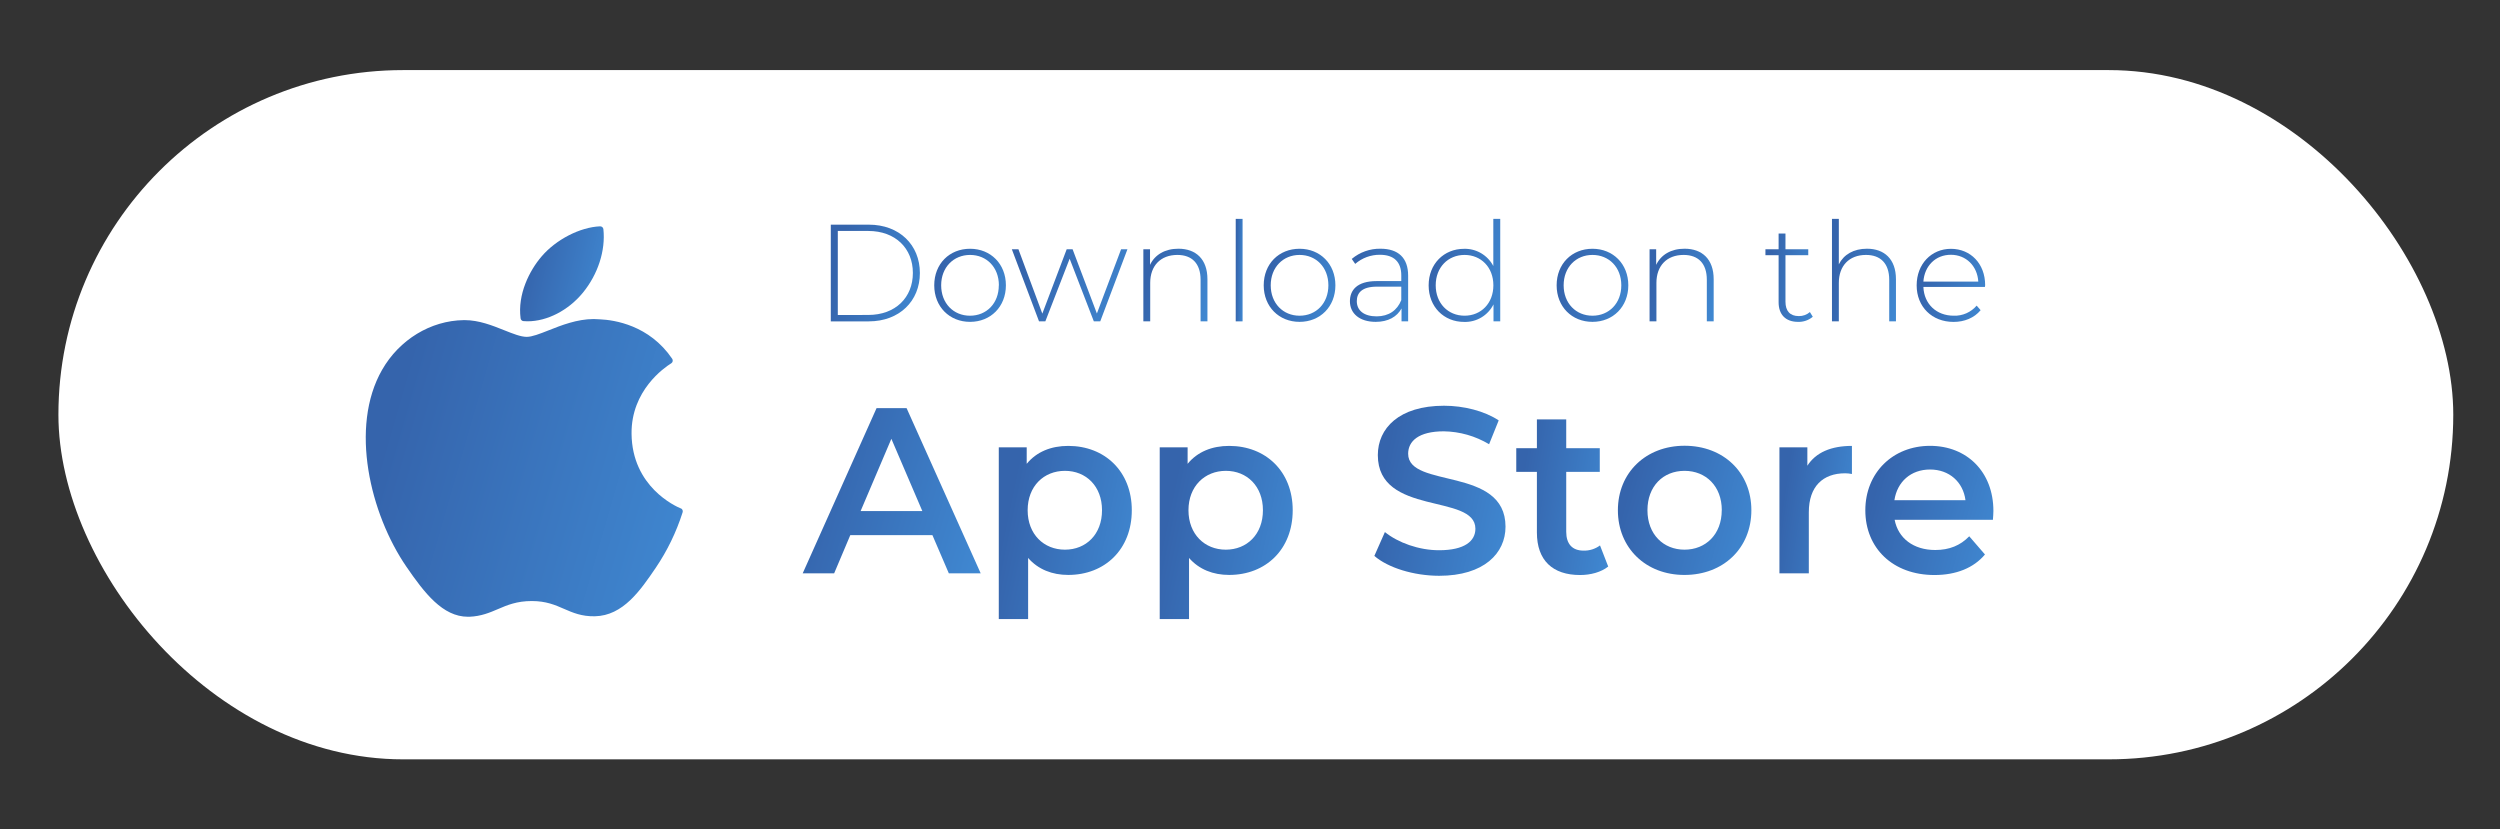<svg width="214" height="71" viewBox="0 0 214 71" fill="none" xmlns="http://www.w3.org/2000/svg">
<rect x="0" y="0" width="214" height="71" fill="#333333" stroke="none"/>
<rect x="5" y="6" width="205" height="59" rx="29.5" fill="white"/>
<path d="M32.707 31.658C29.9 36.561 31.692 44.003 34.79 48.513C36.339 50.769 37.899 52.794 40.057 52.794H40.179C41.191 52.753 41.92 52.44 42.624 52.139C43.416 51.798 44.236 51.449 45.521 51.449C46.743 51.449 47.524 51.787 48.277 52.117C49.031 52.446 49.788 52.775 50.918 52.753C53.339 52.707 54.826 50.523 56.137 48.596C57.119 47.143 57.889 45.556 58.423 43.883L58.432 43.854C58.454 43.789 58.451 43.72 58.424 43.657C58.397 43.595 58.349 43.545 58.288 43.517H58.267C57.842 43.342 54.102 41.677 54.061 37.122C54.025 33.425 56.867 31.469 57.437 31.113L57.463 31.097C57.493 31.077 57.52 31.051 57.54 31.021C57.56 30.991 57.575 30.957 57.582 30.921C57.589 30.885 57.589 30.848 57.582 30.812C57.574 30.776 57.56 30.742 57.54 30.712C55.579 27.823 52.573 27.389 51.362 27.335C51.179 27.319 51.006 27.31 50.823 27.31C49.402 27.31 48.039 27.849 46.946 28.283C46.191 28.583 45.538 28.835 45.088 28.835C44.583 28.835 43.926 28.572 43.167 28.27C42.151 27.863 40.999 27.403 39.781 27.403H39.695C36.862 27.442 34.183 29.074 32.707 31.658Z" fill="url(#paint0_linear)"/>
<path d="M51.366 19.374C49.651 19.444 47.592 20.508 46.361 21.951C45.315 23.169 44.294 25.202 44.563 27.253C44.571 27.315 44.601 27.372 44.646 27.415C44.691 27.458 44.75 27.484 44.812 27.488C44.927 27.497 45.046 27.503 45.163 27.503C46.842 27.503 48.652 26.568 49.889 25.063C51.191 23.474 51.847 21.437 51.65 19.61C51.64 19.542 51.605 19.481 51.553 19.437C51.501 19.394 51.434 19.371 51.366 19.374V19.374Z" fill="url(#paint1_linear)"/>
<path d="M71.116 19.231H74.371C76.979 19.231 78.742 20.959 78.742 23.37C78.742 25.78 76.979 27.509 74.371 27.509H71.116V19.231ZM74.324 26.96C76.65 26.96 78.142 25.47 78.142 23.364C78.142 21.259 76.65 19.77 74.324 19.77H71.716V26.966L74.324 26.96Z" fill="url(#paint2_linear)"/>
<path d="M79.971 24.422C79.971 22.582 81.275 21.294 83.038 21.294C84.801 21.294 86.105 22.593 86.105 24.422C86.105 26.252 84.801 27.551 83.038 27.551C81.275 27.551 79.971 26.255 79.971 24.422ZM85.505 24.422C85.505 22.875 84.448 21.822 83.038 21.822C81.628 21.822 80.564 22.882 80.564 24.422C80.564 25.963 81.617 27.025 83.031 27.025C84.444 27.025 85.498 25.972 85.498 24.422H85.505Z" fill="url(#paint3_linear)"/>
<path d="M96.509 21.336L94.181 27.508H93.632L91.562 22.146L89.481 27.508H88.941L86.613 21.336H87.178L89.223 26.846L91.309 21.336H91.814L93.894 26.835L95.967 21.336H96.509Z" fill="url(#paint4_linear)"/>
<path d="M103.357 23.903V27.508H102.77V23.949C102.77 22.554 102.03 21.822 100.784 21.822C99.34 21.822 98.458 22.755 98.458 24.214V27.508H97.871V21.336H98.442V22.672C98.853 21.809 99.711 21.29 100.874 21.29C102.359 21.29 103.357 22.175 103.357 23.903Z" fill="url(#paint5_linear)"/>
<path d="M105.778 18.736H106.365V27.508H105.778V18.736Z" fill="url(#paint6_linear)"/>
<path d="M108.174 24.422C108.174 22.582 109.48 21.294 111.243 21.294C113.006 21.294 114.31 22.593 114.31 24.422C114.31 26.252 113.004 27.551 111.243 27.551C109.482 27.551 108.174 26.255 108.174 24.422ZM113.71 24.422C113.71 22.875 112.653 21.822 111.243 21.822C109.833 21.822 108.774 22.882 108.774 24.422C108.774 25.963 109.831 27.025 111.243 27.025C112.655 27.025 113.71 25.972 113.71 24.422Z" fill="url(#paint7_linear)"/>
<path d="M120.537 23.594V27.508H119.971V26.404C119.584 27.113 118.832 27.551 117.762 27.551C116.389 27.551 115.553 26.84 115.553 25.79C115.553 24.855 116.142 24.061 117.845 24.061H119.95V23.572C119.95 22.424 119.326 21.809 118.121 21.809C117.345 21.801 116.592 22.079 116.005 22.589L115.71 22.164C116.399 21.586 117.27 21.276 118.167 21.29C119.69 21.29 120.537 22.07 120.537 23.594ZM119.95 25.688V24.538H117.857C116.588 24.538 116.142 25.07 116.142 25.78C116.142 26.584 116.764 27.081 117.845 27.081C118.88 27.072 119.597 26.575 119.95 25.688Z" fill="url(#paint8_linear)"/>
<path d="M128.42 18.736V27.508H127.844V26.055C127.61 26.521 127.248 26.91 126.802 27.176C126.355 27.442 125.843 27.574 125.324 27.556C123.598 27.556 122.292 26.268 122.292 24.428C122.292 22.587 123.598 21.299 125.324 21.299C125.836 21.285 126.342 21.415 126.785 21.675C127.227 21.936 127.589 22.315 127.828 22.772V18.736H128.42ZM127.833 24.422C127.833 22.875 126.774 21.822 125.364 21.822C123.954 21.822 122.897 22.882 122.897 24.422C122.897 25.963 123.954 27.024 125.364 27.024C126.774 27.024 127.833 25.972 127.833 24.422V24.422Z" fill="url(#paint9_linear)"/>
<path d="M133.248 24.422C133.248 22.582 134.554 21.294 136.315 21.294C138.076 21.294 139.384 22.593 139.384 24.422C139.384 26.252 138.078 27.551 136.315 27.551C134.552 27.551 133.248 26.255 133.248 24.422ZM138.784 24.422C138.784 22.875 137.727 21.822 136.315 21.822C134.903 21.822 133.848 22.882 133.848 24.422C133.848 25.963 134.905 27.025 136.315 27.025C137.725 27.025 138.784 25.972 138.784 24.422Z" fill="url(#paint10_linear)"/>
<path d="M146.691 23.903V27.508H146.104V23.949C146.104 22.554 145.373 21.822 144.118 21.822C142.672 21.822 141.79 22.755 141.79 24.214V27.508H141.203V21.336H141.768V22.672C142.18 21.809 143.037 21.29 144.2 21.29C145.693 21.29 146.691 22.175 146.691 23.903Z" fill="url(#paint11_linear)"/>
<path d="M155.175 27.114C154.824 27.412 154.376 27.567 153.917 27.552C152.836 27.552 152.249 26.914 152.249 25.874V21.846H151.121V21.336H152.249V19.989H152.836V21.336H154.787V21.846H152.836V25.826C152.836 26.619 153.224 27.057 153.975 27.057C154.324 27.065 154.664 26.942 154.928 26.713L155.175 27.114Z" fill="url(#paint12_linear)"/>
<path d="M162.294 23.903V27.508H161.717V23.949C161.717 22.554 160.976 21.822 159.731 21.822C158.286 21.822 157.404 22.755 157.404 24.214V27.508H156.817V18.736H157.404V22.626C157.827 21.785 158.674 21.29 159.813 21.29C161.296 21.29 162.294 22.175 162.294 23.903Z" fill="url(#paint13_linear)"/>
<path d="M169.909 24.564H164.642C164.701 26.036 165.771 27.024 167.239 27.024C167.61 27.038 167.978 26.967 168.318 26.818C168.658 26.668 168.96 26.444 169.202 26.161L169.542 26.552C168.993 27.214 168.156 27.556 167.227 27.556C165.37 27.556 164.066 26.255 164.066 24.428C164.066 22.6 165.323 21.299 167.003 21.299C168.684 21.299 169.929 22.575 169.929 24.407C169.92 24.446 169.909 24.505 169.909 24.564ZM164.642 24.104H169.342C169.26 22.768 168.298 21.809 166.992 21.809C165.687 21.809 164.739 22.755 164.642 24.104Z" fill="url(#paint14_linear)"/>
<path d="M79.814 45.806H72.786L71.402 49.08H68.71L75.034 34.935H77.603L83.949 49.08H81.221L79.814 45.806ZM78.951 43.745L76.301 37.562L73.669 43.745H78.951Z" fill="url(#paint15_linear)"/>
<path d="M96.882 43.677C96.882 47.032 94.572 49.214 91.441 49.214C90.075 49.214 88.87 48.749 88.007 47.761V52.992H85.496V38.29H87.886V39.704C88.729 38.673 89.975 38.169 91.441 38.169C94.572 38.169 96.882 40.352 96.882 43.677ZM94.333 43.677C94.333 41.616 92.966 40.304 91.16 40.304C89.353 40.304 87.967 41.616 87.967 43.677C87.967 45.738 89.353 47.052 91.16 47.052C92.966 47.052 94.333 45.745 94.333 43.677V43.677Z" fill="url(#paint16_linear)"/>
<path d="M110.656 43.677C110.656 47.032 108.348 49.214 105.215 49.214C103.849 49.214 102.644 48.749 101.781 47.761V52.992H99.272V38.29H101.66V39.704C102.503 38.673 103.749 38.169 105.215 38.169C108.348 38.169 110.656 40.352 110.656 43.677ZM108.107 43.677C108.107 41.616 106.741 40.304 104.934 40.304C103.127 40.304 101.733 41.623 101.733 43.677C101.733 45.731 103.12 47.052 104.926 47.052C106.733 47.052 108.107 45.745 108.107 43.677Z" fill="url(#paint17_linear)"/>
<path d="M117.644 47.586L118.547 45.545C119.672 46.454 121.458 47.1 123.185 47.1C125.379 47.1 126.294 46.312 126.294 45.26C126.294 42.209 117.942 44.209 117.942 38.955C117.942 36.671 119.748 34.731 123.611 34.731C125.297 34.731 127.065 35.177 128.289 35.985L127.466 38.026C126.292 37.323 124.956 36.942 123.591 36.921C121.422 36.921 120.538 37.77 120.538 38.841C120.538 41.852 128.872 39.892 128.872 45.085C128.872 47.348 127.043 49.288 123.188 49.288C120.997 49.282 118.808 48.596 117.644 47.586Z" fill="url(#paint18_linear)"/>
<path d="M137.663 48.495C137.061 48.979 136.158 49.222 135.253 49.222C132.905 49.222 131.559 47.969 131.559 45.585V40.392H129.792V38.368H131.559V35.902H134.069V38.368H136.941V40.392H134.069V45.517C134.069 46.568 134.591 47.133 135.554 47.133C136.06 47.147 136.555 46.99 136.961 46.688L137.663 48.495Z" fill="url(#paint19_linear)"/>
<path d="M138.491 43.677C138.491 40.446 140.902 38.156 144.195 38.156C147.527 38.156 149.917 40.44 149.917 43.677C149.917 46.914 147.527 49.215 144.195 49.215C140.896 49.222 138.491 46.918 138.491 43.677ZM147.386 43.677C147.386 41.616 146.022 40.304 144.195 40.304C142.368 40.304 141.022 41.616 141.022 43.677C141.022 45.738 142.386 47.052 144.195 47.052C146.004 47.052 147.381 45.746 147.381 43.677H147.386Z" fill="url(#paint20_linear)"/>
<path d="M158.525 38.169V40.574C158.334 40.536 158.139 40.516 157.944 40.514C156.036 40.514 154.835 41.643 154.835 43.846V49.08H152.32V38.29H154.71V39.866C155.433 38.734 156.739 38.169 158.525 38.169Z" fill="url(#paint21_linear)"/>
<path d="M170.593 44.494H162.181C162.481 46.069 163.787 47.08 165.656 47.08C166.861 47.08 167.804 46.695 168.567 45.907L169.913 47.464C168.949 48.616 167.442 49.222 165.595 49.222C162.002 49.222 159.672 46.898 159.672 43.684C159.672 40.471 162.022 38.164 165.215 38.164C168.347 38.164 170.635 40.372 170.635 43.74C170.633 43.948 170.613 44.251 170.593 44.494ZM162.161 42.816H168.245C168.044 41.261 166.859 40.19 165.213 40.19C163.567 40.19 162.4 41.24 162.161 42.816Z" fill="url(#paint22_linear)"/>
<defs>
<linearGradient id="paint0_linear" x1="40.741" y1="10.553" x2="79.487" y2="21.709" gradientUnits="userSpaceOnUse">
<stop stop-color="#3564AC"/>
<stop offset="1" stop-color="#4497E1"/>
</linearGradient>
<linearGradient id="paint1_linear" x1="47.01" y1="14.029" x2="57.492" y2="16.527" gradientUnits="userSpaceOnUse">
<stop stop-color="#3564AC"/>
<stop offset="1" stop-color="#4497E1"/>
</linearGradient>
<linearGradient id="paint2_linear" x1="73.767" y1="13.788" x2="84.868" y2="16.553" gradientUnits="userSpaceOnUse">
<stop stop-color="#3564AC"/>
<stop offset="1" stop-color="#4497E1"/>
</linearGradient>
<linearGradient id="paint3_linear" x1="82.103" y1="17.18" x2="90.964" y2="19.528" gradientUnits="userSpaceOnUse">
<stop stop-color="#3564AC"/>
<stop offset="1" stop-color="#4497E1"/>
</linearGradient>
<linearGradient id="paint4_linear" x1="90.053" y1="17.278" x2="102.932" y2="22.86" gradientUnits="userSpaceOnUse">
<stop stop-color="#3564AC"/>
<stop offset="1" stop-color="#4497E1"/>
</linearGradient>
<linearGradient id="paint5_linear" x1="99.778" y1="17.201" x2="107.804" y2="19.116" gradientUnits="userSpaceOnUse">
<stop stop-color="#3564AC"/>
<stop offset="1" stop-color="#4497E1"/>
</linearGradient>
<linearGradient id="paint6_linear" x1="105.982" y1="12.968" x2="106.89" y2="12.984" gradientUnits="userSpaceOnUse">
<stop stop-color="#3564AC"/>
<stop offset="1" stop-color="#4497E1"/>
</linearGradient>
<linearGradient id="paint7_linear" x1="110.307" y1="17.18" x2="119.17" y2="19.53" gradientUnits="userSpaceOnUse">
<stop stop-color="#3564AC"/>
<stop offset="1" stop-color="#4497E1"/>
</linearGradient>
<linearGradient id="paint8_linear" x1="117.285" y1="17.173" x2="124.649" y2="18.757" gradientUnits="userSpaceOnUse">
<stop stop-color="#3564AC"/>
<stop offset="1" stop-color="#4497E1"/>
</linearGradient>
<linearGradient id="paint9_linear" x1="124.422" y1="12.935" x2="133.574" y2="14.654" gradientUnits="userSpaceOnUse">
<stop stop-color="#3564AC"/>
<stop offset="1" stop-color="#4497E1"/>
</linearGradient>
<linearGradient id="paint10_linear" x1="135.381" y1="17.18" x2="144.244" y2="19.53" gradientUnits="userSpaceOnUse">
<stop stop-color="#3564AC"/>
<stop offset="1" stop-color="#4497E1"/>
</linearGradient>
<linearGradient id="paint11_linear" x1="143.111" y1="17.201" x2="151.139" y2="19.117" gradientUnits="userSpaceOnUse">
<stop stop-color="#3564AC"/>
<stop offset="1" stop-color="#4497E1"/>
</linearGradient>
<linearGradient id="paint12_linear" x1="152.53" y1="15.015" x2="158.669" y2="15.905" gradientUnits="userSpaceOnUse">
<stop stop-color="#3564AC"/>
<stop offset="1" stop-color="#4497E1"/>
</linearGradient>
<linearGradient id="paint13_linear" x1="158.721" y1="12.968" x2="166.955" y2="14.357" gradientUnits="userSpaceOnUse">
<stop stop-color="#3564AC"/>
<stop offset="1" stop-color="#4497E1"/>
</linearGradient>
<linearGradient id="paint14_linear" x1="166.104" y1="17.185" x2="174.622" y2="19.343" gradientUnits="userSpaceOnUse">
<stop stop-color="#3564AC"/>
<stop offset="1" stop-color="#4497E1"/>
</linearGradient>
<linearGradient id="paint15_linear" x1="74.007" y1="25.635" x2="95.725" y2="31.962" gradientUnits="userSpaceOnUse">
<stop stop-color="#3564AC"/>
<stop offset="1" stop-color="#4497E1"/>
</linearGradient>
<linearGradient id="paint16_linear" x1="89.454" y1="28.422" x2="106.329" y2="31.927" gradientUnits="userSpaceOnUse">
<stop stop-color="#3564AC"/>
<stop offset="1" stop-color="#4497E1"/>
</linearGradient>
<linearGradient id="paint17_linear" x1="103.229" y1="28.422" x2="120.102" y2="31.926" gradientUnits="userSpaceOnUse">
<stop stop-color="#3564AC"/>
<stop offset="1" stop-color="#4497E1"/>
</linearGradient>
<linearGradient id="paint18_linear" x1="121.546" y1="25.16" x2="138.183" y2="28.63" gradientUnits="userSpaceOnUse">
<stop stop-color="#3564AC"/>
<stop offset="1" stop-color="#4497E1"/>
</linearGradient>
<linearGradient id="paint19_linear" x1="132.528" y1="27.144" x2="144.394" y2="29.04" gradientUnits="userSpaceOnUse">
<stop stop-color="#3564AC"/>
<stop offset="1" stop-color="#4497E1"/>
</linearGradient>
<linearGradient id="paint20_linear" x1="142.463" y1="30.885" x2="158.85" y2="35.463" gradientUnits="userSpaceOnUse">
<stop stop-color="#3564AC"/>
<stop offset="1" stop-color="#4497E1"/>
</linearGradient>
<linearGradient id="paint21_linear" x1="154.477" y1="30.995" x2="163.849" y2="32.436" gradientUnits="userSpaceOnUse">
<stop stop-color="#3564AC"/>
<stop offset="1" stop-color="#4497E1"/>
</linearGradient>
<linearGradient id="paint22_linear" x1="163.482" y1="30.893" x2="179.297" y2="35.132" gradientUnits="userSpaceOnUse">
<stop stop-color="#3564AC"/>
<stop offset="1" stop-color="#4497E1"/>
</linearGradient>
</defs>
</svg>
